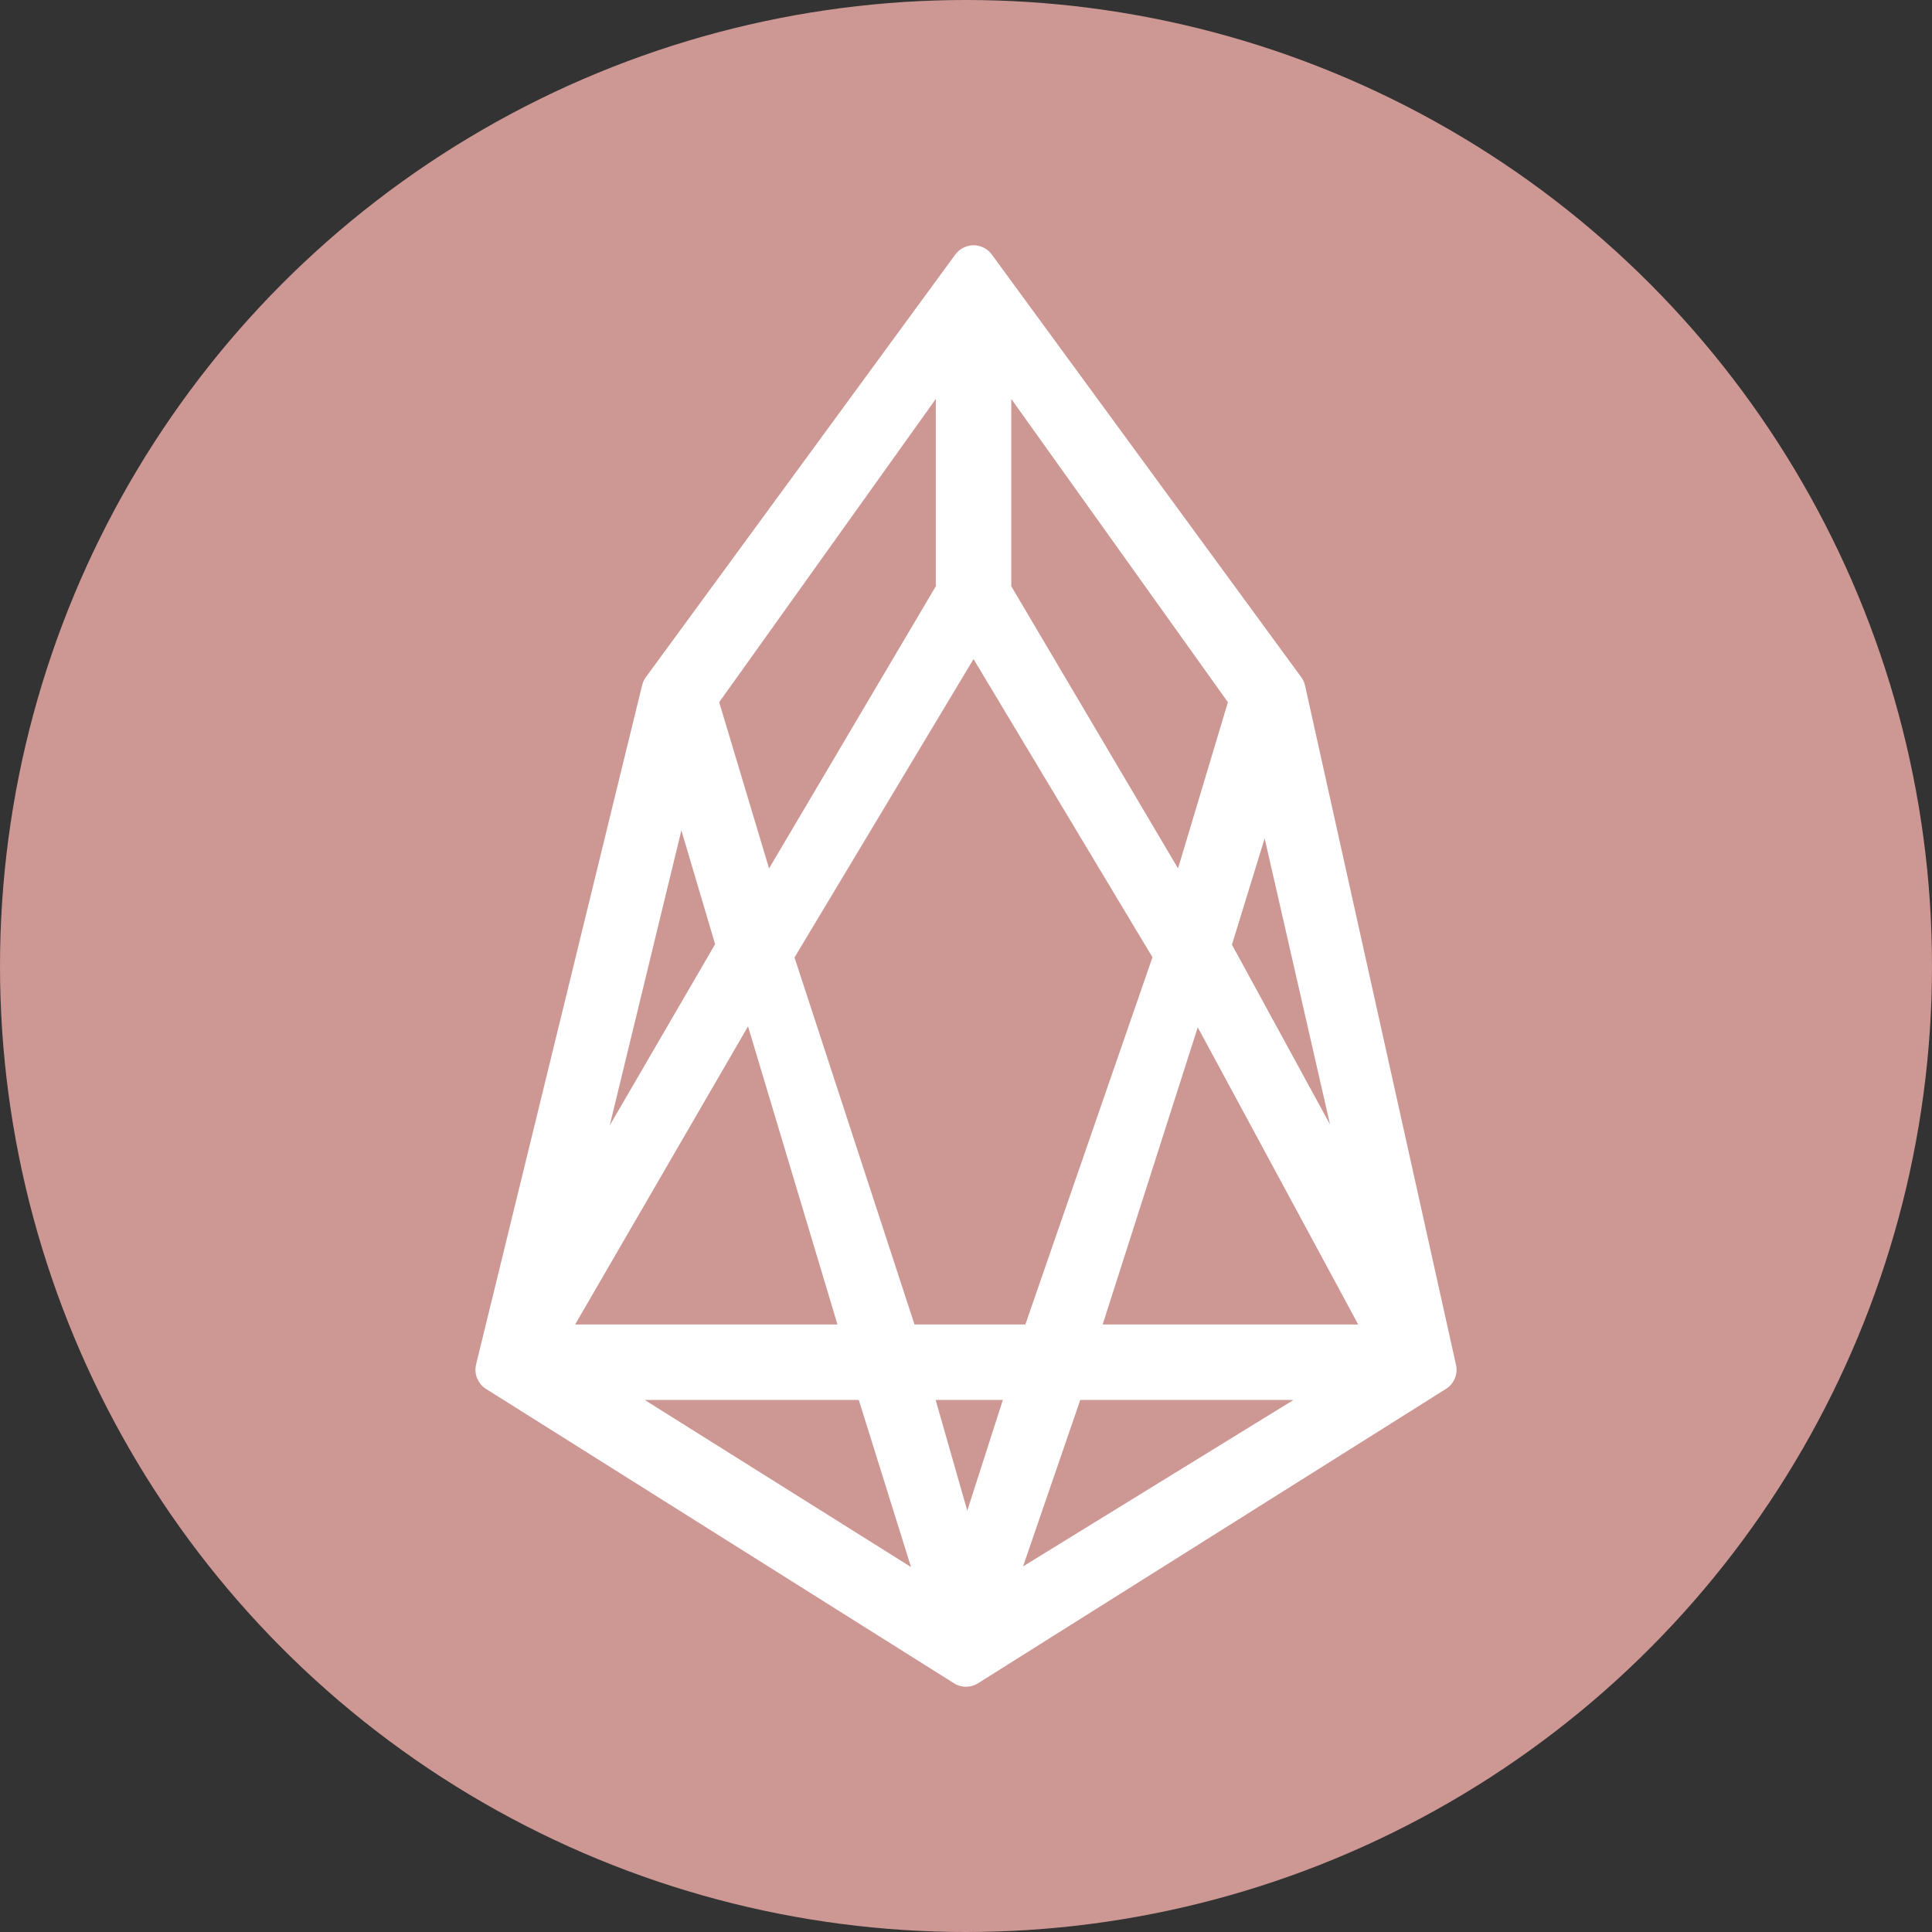 <?xml version="1.0" encoding="utf-8"?>
<!-- Generator: Adobe Illustrator 24.0.0, SVG Export Plug-In . SVG Version: 6.00 Build 0)  -->
<svg version="1.1" id="Camada_1" xmlns="http://www.w3.org/2000/svg" xmlns:xlink="http://www.w3.org/1999/xlink" x="0px" y="0px"
	 viewBox="0 0 256 256" style="enable-background:new 0 0 256 256;" xml:space="preserve">
<rect x="0" y="0" width="256" height="256" fill="#333333" stroke="none"/>
<style type="text/css">
	.st0{fill:#CD9794;}
	
		.st1{fill-rule:evenodd;clip-rule:evenodd;fill:#FFFFFF;stroke:#FFFFFF;stroke-width:6;stroke-linejoin:round;stroke-miterlimit:10;}
</style>
<circle id="Эллипс_8" class="st0" cx="128" cy="128" r="128"/>
<path id="Фигура_2" class="st1" d="M129,35.5l-41,56l-22,90l62,39l62-39l-20-90L129,35.5z M127,43.5l-35,49l9,30l26-44V43.5z
	 M131,43.5v35l26,44l9-30L131,43.5z M129,81.5l-27,45l17,52h19l18-52L129,81.5z M168,99.5l-8,26l24,44L168,99.5z M98,125.5l-8-27
	l-17,70L98,125.5z M100,128.5l-29,50h44L100,128.5z M142,178.5h43l-27-50L142,178.5z M75,182.5h41l10,32L75,182.5z M120,182.5l8,28
	l9-28H120z M141,182.5l-11,32l52-32H141z"/>
</svg>
